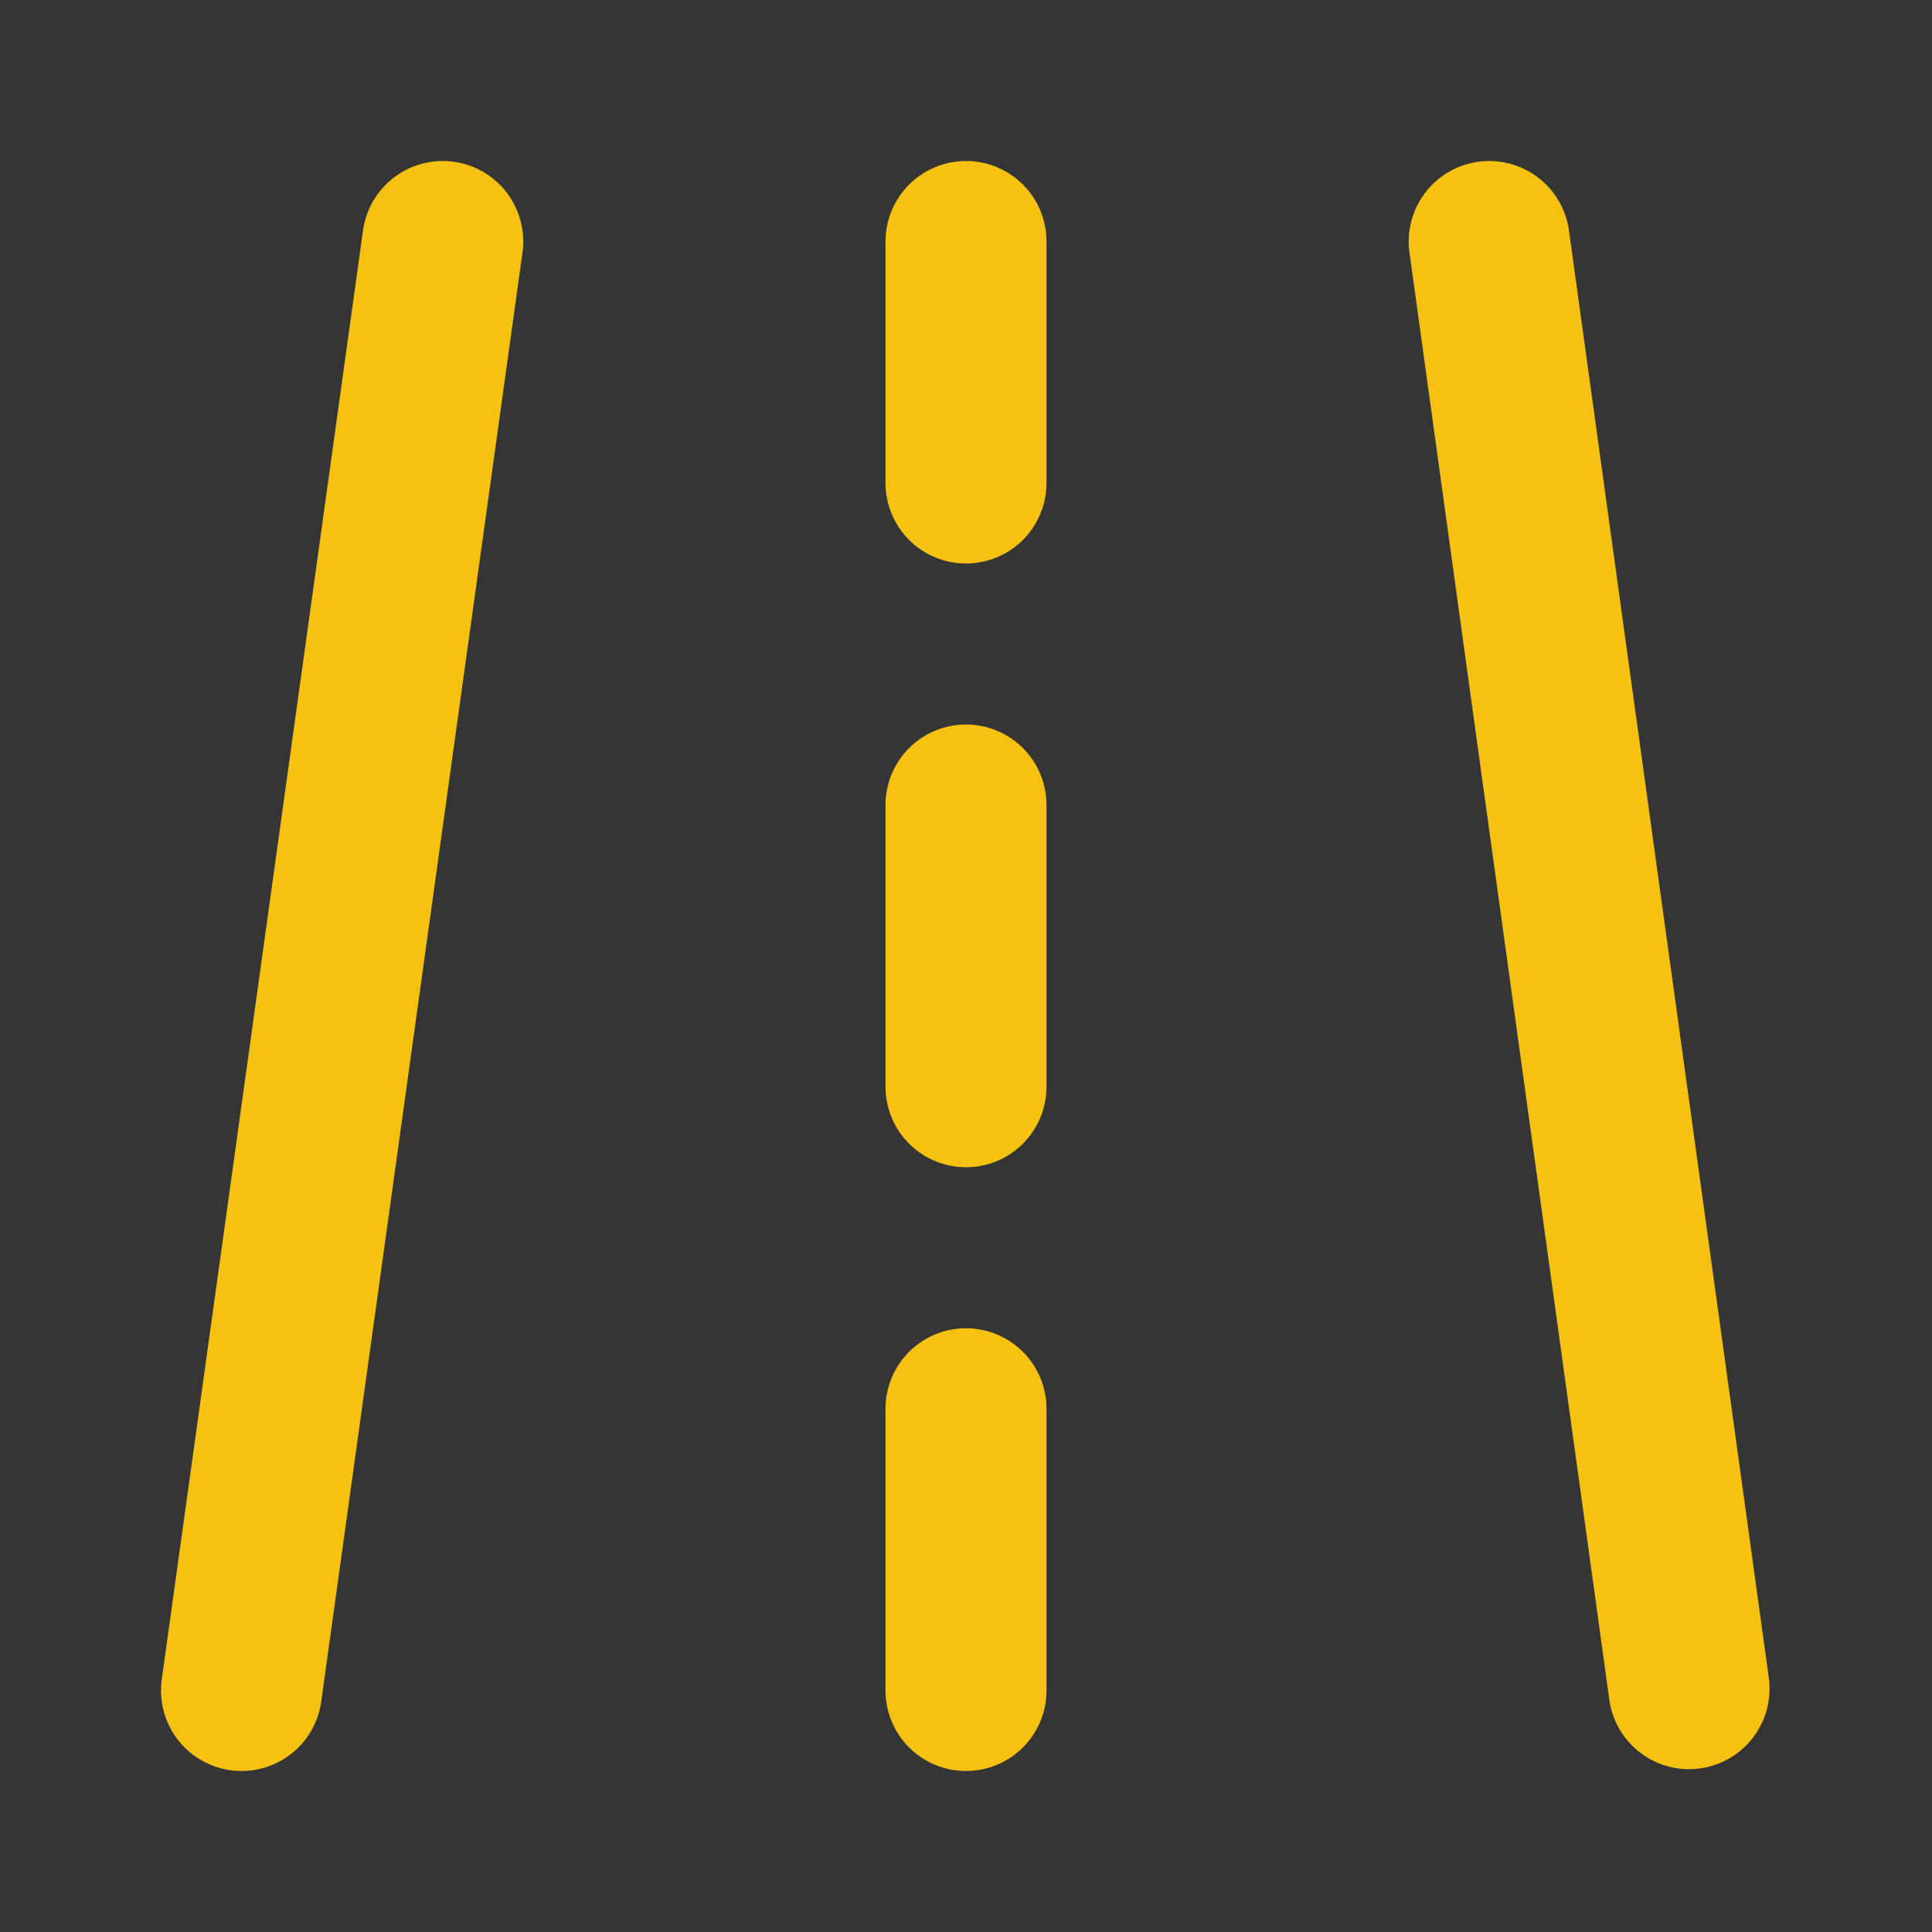<!DOCTYPE svg PUBLIC "-//W3C//DTD SVG 1.1//EN" "http://www.w3.org/Graphics/SVG/1.1/DTD/svg11.dtd">
<!-- Uploaded to: SVG Repo, www.svgrepo.com, Transformed by: SVG Repo Mixer Tools -->
<svg width="64px" height="64px" viewBox="0 0 48 48" version="1.1" xmlns="http://www.w3.org/2000/svg" xmlns:xlink="http://www.w3.org/1999/xlink" fill="#f5c211">
<rect x="0" y="0" width="48" height="48" fill="#333333" stroke="none"/>
<g id="SVGRepo_bgCarrier" stroke-width="0"/>
<g id="SVGRepo_tracerCarrier" stroke-linecap="round" stroke-linejoin="round"/>
<g id="SVGRepo_iconCarrier"> <!-- Uploaded to: SVG Repo, www.svgrepo.com, Transformed by: SVG Repo Mixer Tools --> <title>road</title> <desc>Created with Sketch.</desc> <g id="road" stroke="none" stroke-width="1" fill="none" fill-rule="evenodd" stroke-linecap="round" stroke-linejoin="round"> <rect width="48" height="48" fill="white" fill-opacity="0.01"/> <g id="编组" transform="translate(6, 5.092)" stroke="#f5c211" stroke-width="4"> <path d="M5,0.908 L0,36.908" id="路径-9"> </path> <path d="M36.929,0.908 L31.964,36.863" id="路径-9" transform="translate(33.964, 18.886) scale(-1, 1) translate(-33.964, -18.886) "> </path> <path d="M18,0.908 L18,6.908" id="路径-10"> </path> <path d="M18,29.908 L18,36.908" id="路径-10"> </path> <path d="M18,14.908 L18,21.908" id="路径-10"> </path> </g> </g> </g>
</svg>